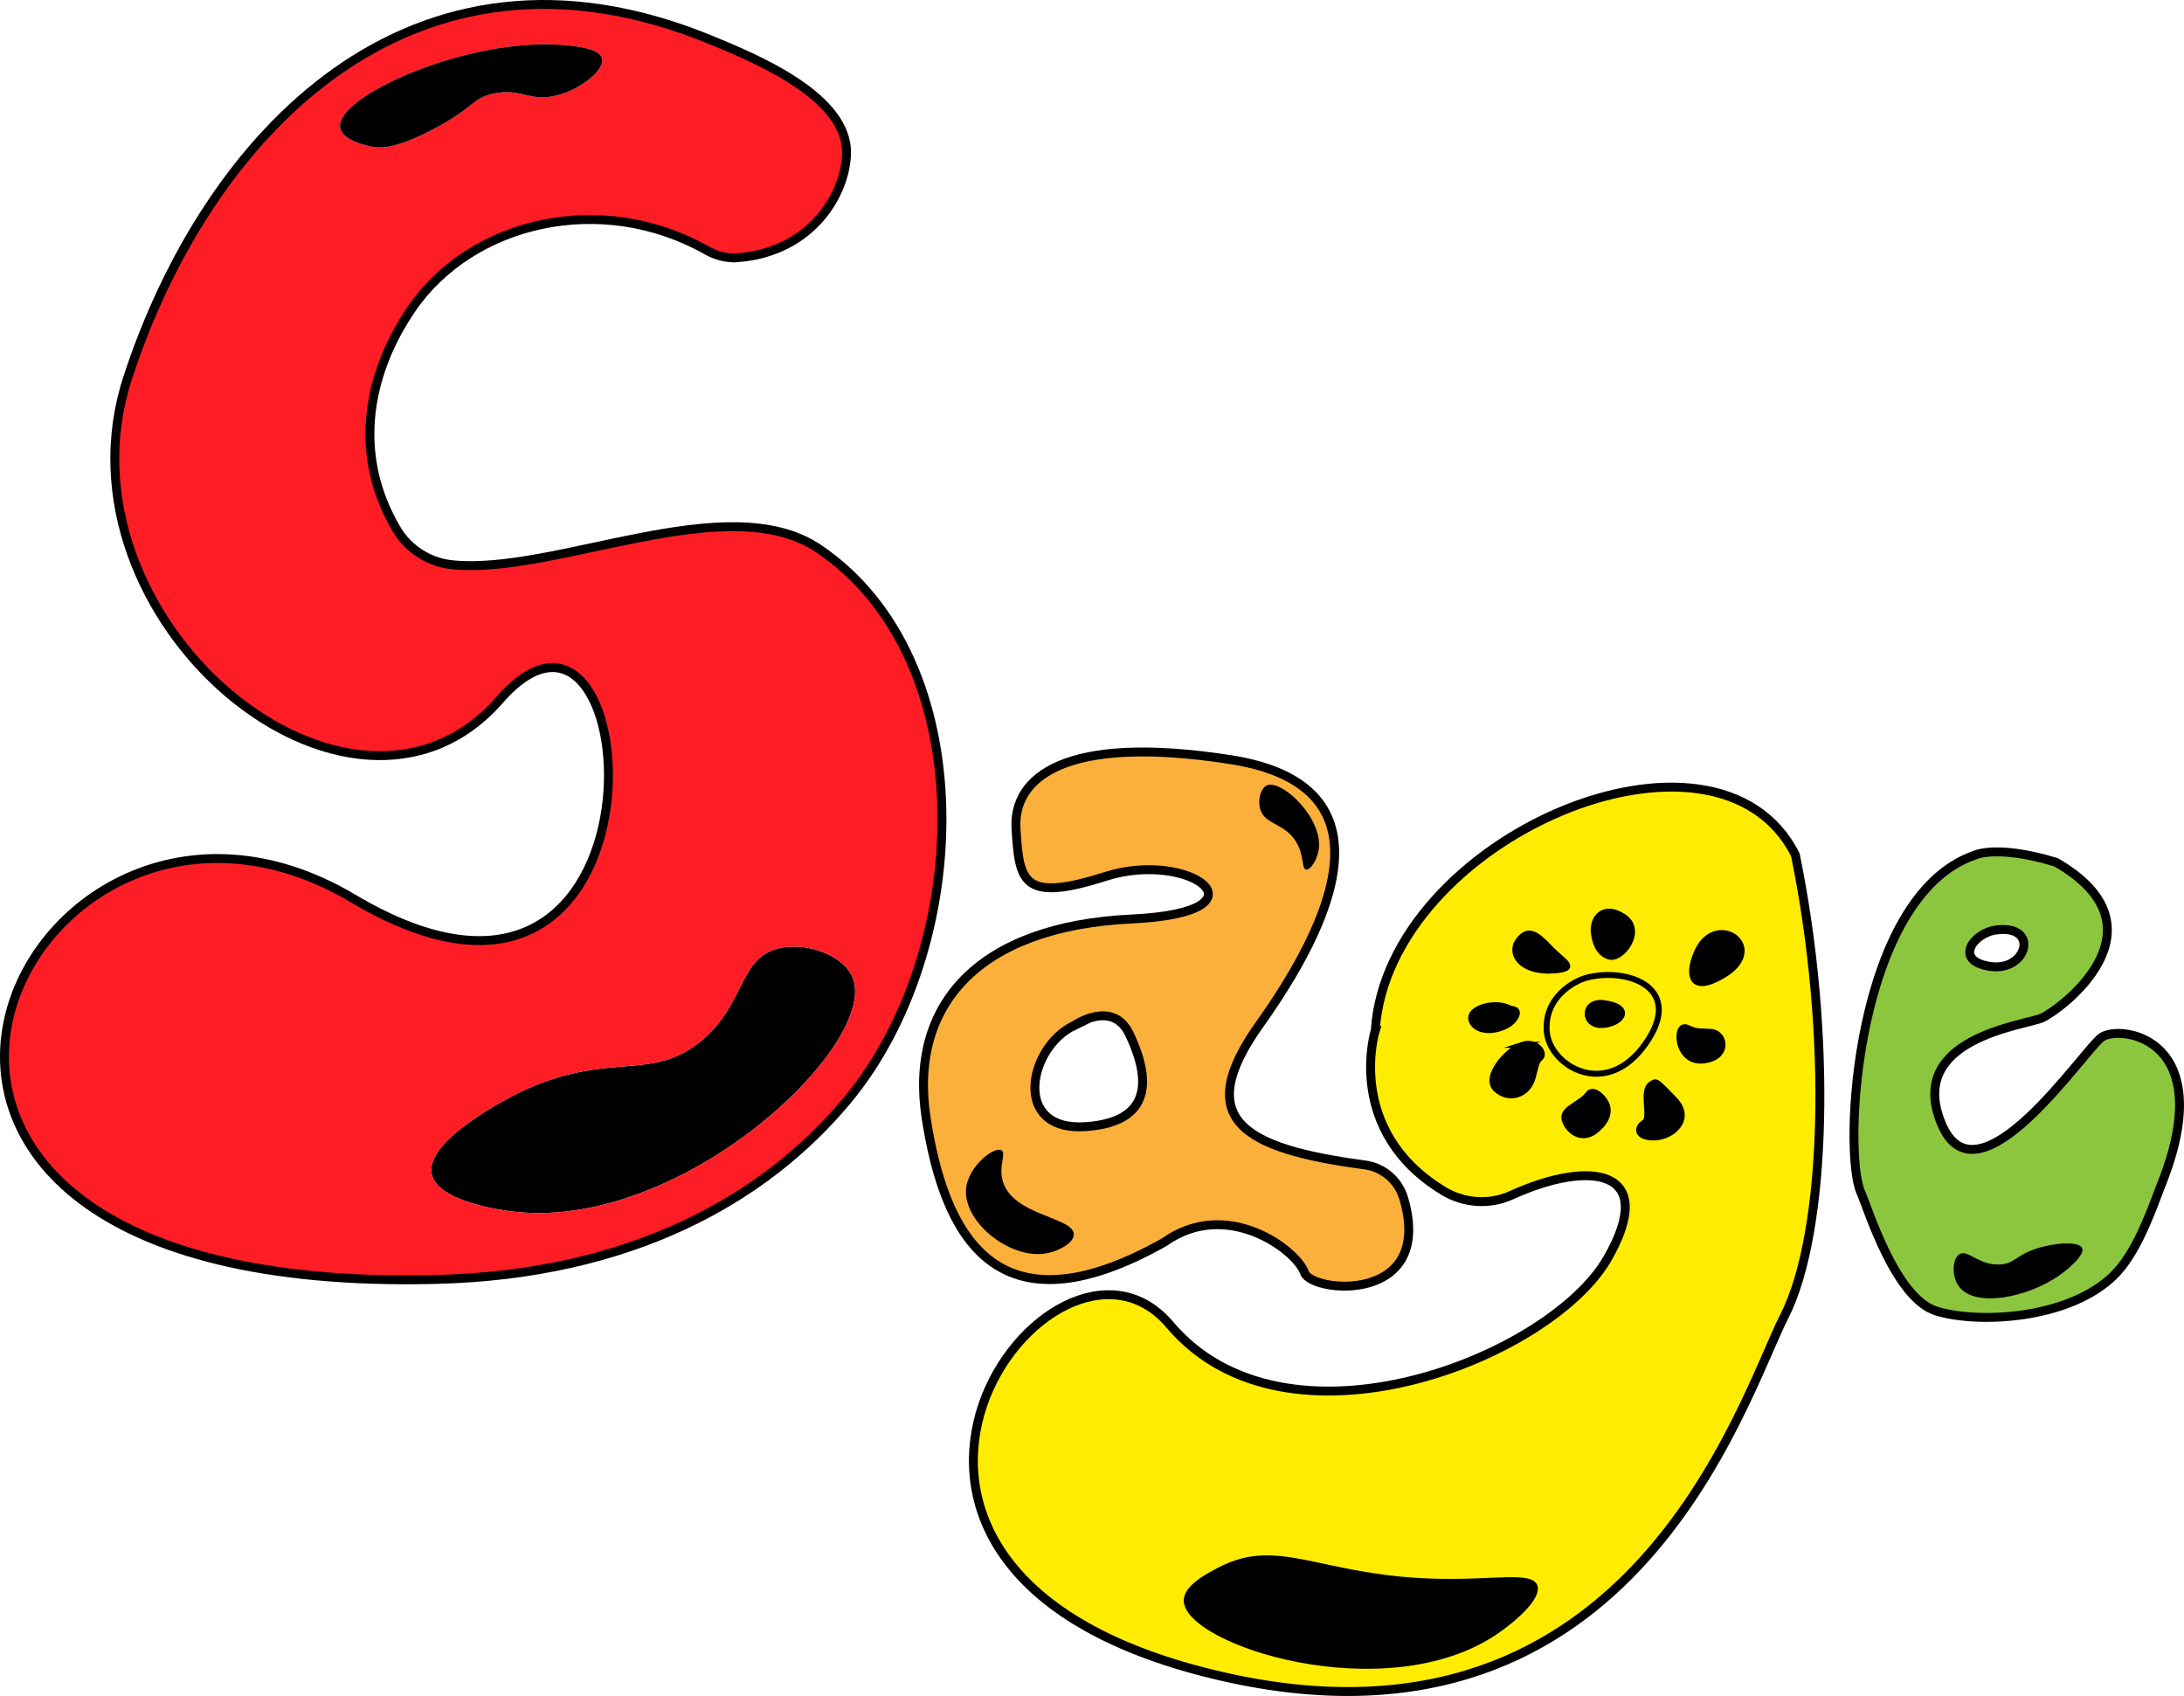 <?xml version="1.0" encoding="UTF-8"?><svg id="Layer_1" xmlns="http://www.w3.org/2000/svg" viewBox="0 0 735.54 571.06"><defs><style>.cls-1{fill:#ffec00;}.cls-1,.cls-2,.cls-3,.cls-4,.cls-5{stroke-width:0px;}.cls-3{fill:#8cc63f;}.cls-6{stroke-width:3px;}.cls-6,.cls-7{fill:none;stroke:#000;stroke-miterlimit:10;}.cls-4{fill:#ff1d25;}.cls-7{stroke-width:2px;}.cls-5{fill:#fbb03b;}</style></defs><path class="cls-3" d="m707.76,349.31c6.23-4.53,40.34.1,19.74,50.56-3.49,9.3-8.34,22.65-15.87,29.85-15.53,14.85-46.07,15.96-59.53,11.72-13.79-4.34-22.87-34.18-25.41-39.97-6.24-14.17-1.71-99.21,37.98-113.38,0,0,7.37-3.97,27.78,2.26,38.7,22.29,1.13,49.89-4.82,52.44-5.95,2.56-45.92,6.81-33.73,35.72s47.62-24.66,53.86-29.2Zm-37.52-23.9c12.48,1.89,16.82-14.17,2.08-12.28-7.68.98-14.55,10.39-2.08,12.28Z"/><path class="cls-6" d="m664.67,288.09c-39.69,14.17-44.22,99.21-37.98,113.38,2.54,5.79,11.62,35.63,25.41,39.97,13.46,4.24,44,3.13,59.53-11.72,7.53-7.2,12.38-20.55,15.87-29.85,20.6-50.46-13.51-55.09-19.74-50.56-6.24,4.54-41.67,58.11-53.86,29.2s27.78-33.16,33.73-35.72c5.95-2.55,43.52-30.15,4.82-52.44-20.41-6.23-27.78-2.26-27.78-2.26Z"/><path class="cls-6" d="m672.32,313.13c-7.68.98-14.55,10.39-2.08,12.28,12.48,1.89,16.82-14.17,2.08-12.28Z"/><path class="cls-2" d="m659.85,433.31c5.44,7.09,23.06,3.66,33.83-3.97,3.05-2.16,8.55-6.79,7.56-9.07-1.05-2.42-9.25-1.87-15.5.19-6.83,2.25-7.16,4.91-11.91,5.29-7.25.58-11.14-5.27-13.98-3.4-2.35,1.54-2.67,7.48,0,10.96Z"/><path class="cls-1" d="m604.67,287.89c12.28,60.07,10.68,126.97-3.74,155.34-14.42,28.37-52.49,156.84-195.98,119.63-143.49-37.21-50.13-163.2-10.94-116.77,39.19,46.43,128.15,11.15,147.37-22.33,17.22-29.97-5.51-33.52-32.4-21.3-7.39,3.35-15.97,2.73-22.9-1.49-33.46-20.38-22.9-54.06-22.9-54.06,4.29-64.78,115.06-111.99,141.5-59.02Zm-24.6,40.67c14.63-8.43,1.01-20.04-6.54-11.24-3.74,4.37-8.1,19.66,6.54,11.24Zm-6.58,28.54c9.08-.86,7.74-9.36,2.64-9.64-5.1-.27-5.01-.08-7.94-1.4-4.26-1.92-3.76,11.91,5.31,11.04Zm-16.49,25.91c6.05,0,13.31-6.16,6.88-12.77-6.44-6.6-5.97-6.32-7.76-5.18-3.49,2.21.3,11.34-2.34,12.94-2.65,1.61-2.83,5.01,3.22,5.01Zm-2.89-31.46c13.39-18.92-5.74-25.75-19.3-22.46-5.1,1.24-14.83,7.01-13.86,18.35.96,11.34,19.78,23.02,33.17,4.11Zm-12.22-29.46c4.25,1.31,11.89-8.72,4.98-13.34-6.9-4.62-10.65.57-10.1,5.22.19,1.61.86,6.8,5.12,8.12Zm-4.26,58.4c5.37-4.55,4.34-8.61,1.49-11.34-2.83-2.74-4.16-.84-4.16-.84-1.89,3.12-8.59,4.92-8.11,8.23.47,3.31,5.39,8.49,10.78,3.95Zm-14.16-53.74c8.32-.68,3.02-2.74-1.52-7.56-4.55-4.81-7.38-6.8-10.58-2.44-3.21,4.35,1.01,10.9,12.1,10Zm-4.5,29.2c1.33-1.51-1.61-5.67-6.24-4.15-5.03,1.66-13.21,10.89-8.86,14.94,4.35,4.06,10.86,1.97,12.36-4.08,1.51-6.05,1.41-5.2,2.73-6.71Zm-8.99-12.84c2.54-3.59-1.24-3.4-1.24-3.4-5.1-3.11-15.59.02-12.84,4.56,2.75,4.53,11.53,2.43,14.08-1.16Z"/><path class="cls-2" d="m573.53,317.31c7.55-8.8,21.16,2.81,6.54,11.24-14.64,8.42-10.28-6.87-6.54-11.24Z"/><path class="cls-2" d="m576.13,347.45c5.1.28,6.44,8.78-2.64,9.64-9.07.86-9.57-12.97-5.31-11.04,2.93,1.32,2.84,1.13,7.94,1.4Z"/><path class="cls-2" d="m563.88,370.24c6.43,6.61-.83,12.76-6.88,12.77s-5.87-3.39-3.22-5.01c2.64-1.6-1.15-10.74,2.34-12.94,1.79-1.14,1.32-1.42,7.76,5.18Z"/><path class="cls-1" d="m534.81,329.09c13.57-3.29,32.7,3.54,19.3,22.46-13.38,18.91-32.21,7.23-33.17-4.11-.97-11.34,8.76-17.11,13.86-18.35Zm4.74,16.05c6.52-.29,10.86-5.97.65-7.37-7.3-1-7.17,7.66-.65,7.37Z"/><path class="cls-2" d="m546.87,308.75c6.91,4.62-.73,14.65-4.98,13.34-4.26-1.32-4.93-6.51-5.12-8.12-.55-4.65,3.21-9.83,10.1-5.22Z"/><path class="cls-2" d="m540.2,337.77c10.21,1.4,5.87,7.08-.65,7.37-6.52.29-6.65-8.37.65-7.37Z"/><path class="cls-2" d="m539.12,369.15c2.84,2.74,3.88,6.79-1.49,11.34-5.38,4.54-10.3-.64-10.78-3.95-.48-3.31,6.22-5.11,8.11-8.23,0,0,1.33-1.89,4.16.84Z"/><path class="cls-2" d="m521.94,319.19c4.54,4.81,9.84,6.88,1.52,7.56-11.1.9-15.32-5.65-12.1-10,3.2-4.35,6.04-2.37,10.58,2.44Z"/><path class="cls-2" d="m512.73,351.8c4.63-1.52,7.56,2.64,6.24,4.15-1.32,1.51-1.22.66-2.73,6.71-1.5,6.05-8.02,8.14-12.36,4.08-4.36-4.05,3.83-13.29,8.86-14.94Z"/><path class="cls-2" d="m508.75,339.71s3.78-.2,1.24,3.4-11.33,5.69-14.08,1.16c-2.75-4.54,7.74-7.67,12.84-4.56Z"/><path class="cls-6" d="m463.17,346.91c4.29-64.78,115.06-111.99,141.5-59.02,12.28,60.07,10.68,126.97-3.74,155.34-14.42,28.37-52.49,156.84-195.98,119.63-143.49-37.21-50.13-163.2-10.94-116.77,39.19,46.43,128.15,11.15,147.37-22.33,17.22-29.97-5.51-33.52-32.4-21.3-7.39,3.35-15.97,2.73-22.9-1.49-33.46-20.38-22.9-54.06-22.9-54.06Z"/><path class="cls-7" d="m540.2,337.77c-7.3-1-7.17,7.66-.65,7.37,6.52-.29,10.86-5.97.65-7.37Z"/><path class="cls-7" d="m534.81,329.09c13.57-3.29,32.7,3.54,19.3,22.46-13.38,18.91-32.21,7.23-33.17-4.11-.97-11.34,8.76-17.11,13.86-18.35Z"/><path class="cls-7" d="m523.47,326.75c-11.1.9-15.32-5.65-12.1-10,3.2-4.35,6.04-2.37,10.58,2.44,4.54,4.81,9.84,6.88,1.52,7.56Z"/><path class="cls-7" d="m536.77,313.97c-.55-4.65,3.21-9.83,10.1-5.22,6.91,4.62-.73,14.65-4.98,13.34-4.26-1.32-4.93-6.51-5.12-8.12Z"/><path class="cls-7" d="m573.53,317.31c-3.74,4.37-8.1,19.66,6.54,11.24,14.63-8.43,1.01-20.04-6.54-11.24Z"/><path class="cls-7" d="m568.18,346.05c-4.26-1.92-3.76,11.91,5.31,11.04,9.08-.86,7.74-9.36,2.64-9.64-5.1-.27-5.01-.08-7.94-1.4Z"/><path class="cls-7" d="m556.12,365.06c-3.49,2.21.3,11.34-2.34,12.94-2.65,1.61-2.83,5.01,3.22,5.01s13.31-6.16,6.88-12.77c-6.44-6.6-5.97-6.32-7.76-5.18Z"/><path class="cls-7" d="m534.96,368.3c-1.89,3.12-8.59,4.92-8.11,8.23.47,3.31,5.39,8.49,10.78,3.95,5.37-4.55,4.34-8.61,1.49-11.34-2.83-2.74-4.16-.84-4.16-.84Z"/><path class="cls-7" d="m512.73,351.8c-5.03,1.66-13.21,10.89-8.86,14.94,4.35,4.06,10.86,1.97,12.36-4.08,1.51-6.05,1.41-5.2,2.73-6.71,1.33-1.51-1.61-5.67-6.24-4.15Z"/><path class="cls-7" d="m508.75,339.71c-5.1-3.11-15.59.02-12.84,4.56,2.75,4.53,11.53,2.43,14.08-1.16s-1.24-3.4-1.24-3.4Z"/><path class="cls-2" d="m398.68,539.06c.39,15.02,68.15,36.47,105.47,11.18,5.36-3.63,15.35-11.79,13.58-16.46-1.83-4.85-14.67-1.58-35.15-2.22-38.05-1.18-51.96-14.24-72.01-3.86-4.28,2.22-12.02,6.22-11.89,11.36Z"/><path class="cls-5" d="m472.75,403.51c10.5,35.7-31,31.94-33.43,24.98-2.65-7.55-26.08-25.32-47.25-10.2-57.07,32.13-74.07-3.02-80.12-41.57-6.05-38.56,17.79-64.85,69.16-67.28,48-2.27,19.66-23.43-8.69-14.36-28.35,9.07-29.1,1.51-30.24-15.88-1.13-17.38,16.26-32.12,72.19-23.43,55.94,8.69,34.02,55.18,9.83,89.2-22.6,31.77-5.94,41.78,35.48,47.28,6.2.82,11.3,5.26,13.07,11.26Zm-107.13-24.15c24.94-1.7,20.41-19.27,14.74-31.18s-18.71-2.83-18.71-2.83c-15.31,7.37-20.98,35.71,3.97,34.01Z"/><path class="cls-6" d="m381.11,309.44c-51.37,2.43-75.21,28.72-69.16,67.28,6.05,38.55,23.05,73.7,80.12,41.57,21.17-15.12,44.6,2.65,47.25,10.2,2.43,6.96,43.93,10.72,33.43-24.98-1.77-6-6.87-10.44-13.07-11.26-41.42-5.5-58.08-15.51-35.48-47.28,24.19-34.02,46.11-80.51-9.83-89.2-55.93-8.69-73.32,6.05-72.19,23.43,1.14,17.39,1.89,24.95,30.24,15.88,28.35-9.07,56.69,12.09,8.69,14.36Z"/><path class="cls-6" d="m361.65,345.35c-15.31,7.37-20.98,35.71,3.97,34.01,24.94-1.7,20.41-19.27,14.74-31.18s-18.71-2.83-18.71-2.83Z"/><path class="cls-2" d="m325.36,400.34c-1.02,11.32,15.45,24.38,27.78,21.54,3.52-.81,8.52-3.33,8.5-6.24-.03-5.81-20.1-6.21-23.81-17.57-1.75-5.36,1.23-9.81-.57-10.77-2.46-1.32-11.21,5.35-11.91,13.04Z"/><path class="cls-2" d="m426.66,264.46c5.05-2.19,19.47,11.47,17.39,22.11-.61,3.12-2.74,6.44-4.16,6.24-1.57-.23-.62-4.54-3.21-9.07-3.81-6.66-10.72-5.88-12.28-11.34-.85-2.97.12-7,2.27-7.94Z"/><path class="cls-2" d="m287.21,329.32c8.8,22.44-57.77,85.56-114.73,78.6-2.43-.3-25.17-3.08-27.1-12.65-2.32-11.51,26.8-26.07,28.91-27.1,30.38-14.93,45.11-3.32,62.33-18.07,14.35-12.29,12.29-27.35,25.3-30.72,9.21-2.39,22.21,2.06,25.29,9.94Z"/><path class="cls-4" d="m275.69,184.74c55.54,37.4,51.94,134.86,9.69,185.7-28.02,33.71-73.31,58.71-138.2,60.36-236.09,6.03-139.72-194.53-28.3-128.28,111.42,66.25,99.37-124.07,49.38-66.85-49.98,57.21-151.77-27.11-125.27-108.41C69.49,45.95,138.15-28.13,239.33,13.42c15.53,6.38,46.22,19.14,45.77,38.32-.32,13.31-11.46,33.06-36.68,35.03-3.6.29-7.17-.66-10.31-2.43-35.58-20.11-79.49-9.89-99.67,19.92-15.28,22.58-19.39,49.55-4.85,74,3.96,6.66,10.89,11.08,18.61,11.89,34.8,3.62,92.72-26.13,123.49-5.41Zm-103.21,223.18c56.96,6.96,123.53-56.16,114.73-78.6-3.08-7.88-16.08-12.33-25.29-9.94-13.01,3.37-10.95,18.43-25.3,30.72-17.22,14.75-31.95,3.14-62.33,18.07-2.11,1.03-31.23,15.59-28.91,27.1,1.93,9.57,24.67,12.35,27.1,12.65Zm15.38-375.89c8.19-2.21,15.83-8.61,14.89-12.35-.84-3.3-8.25-4.07-12.23-4.46-32.16-3.08-78.11,17.23-75.93,27.91.91,4.44,9.93,6.13,10.72,6.27,2.85.51,7.84.72,20.16-5.66,14.23-7.36,13.36-10.64,20.76-12.23,9.48-2.04,12.11,3.1,21.63.52Z"/><path class="cls-2" d="m202.75,19.68c.94,3.74-6.7,10.14-14.89,12.35-9.52,2.58-12.15-2.56-21.63-.52-7.4,1.59-6.53,4.87-20.76,12.23-12.32,6.38-17.31,6.17-20.16,5.66-.79-.14-9.81-1.83-10.72-6.27-2.18-10.68,43.77-30.99,75.93-27.91,3.98.39,11.39,1.16,12.23,4.46Z"/><path class="cls-6" d="m248.42,86.77c-3.6.29-7.17-.66-10.31-2.43-35.58-20.11-79.49-9.89-99.67,19.92-15.28,22.58-19.39,49.55-4.85,74,3.96,6.66,10.89,11.08,18.61,11.89,34.8,3.62,92.72-26.13,123.49-5.41,55.54,37.4,51.94,134.86,9.69,185.7-28.02,33.71-73.31,58.71-138.2,60.36-236.09,6.03-139.72-194.53-28.3-128.28,111.42,66.25,99.37-124.07,49.38-66.85-49.98,57.21-151.77-27.11-125.27-108.41C69.49,45.95,138.15-28.13,239.33,13.42c15.53,6.38,46.22,19.14,45.77,38.32-.32,13.31-11.46,33.06-36.68,35.03Z"/></svg>